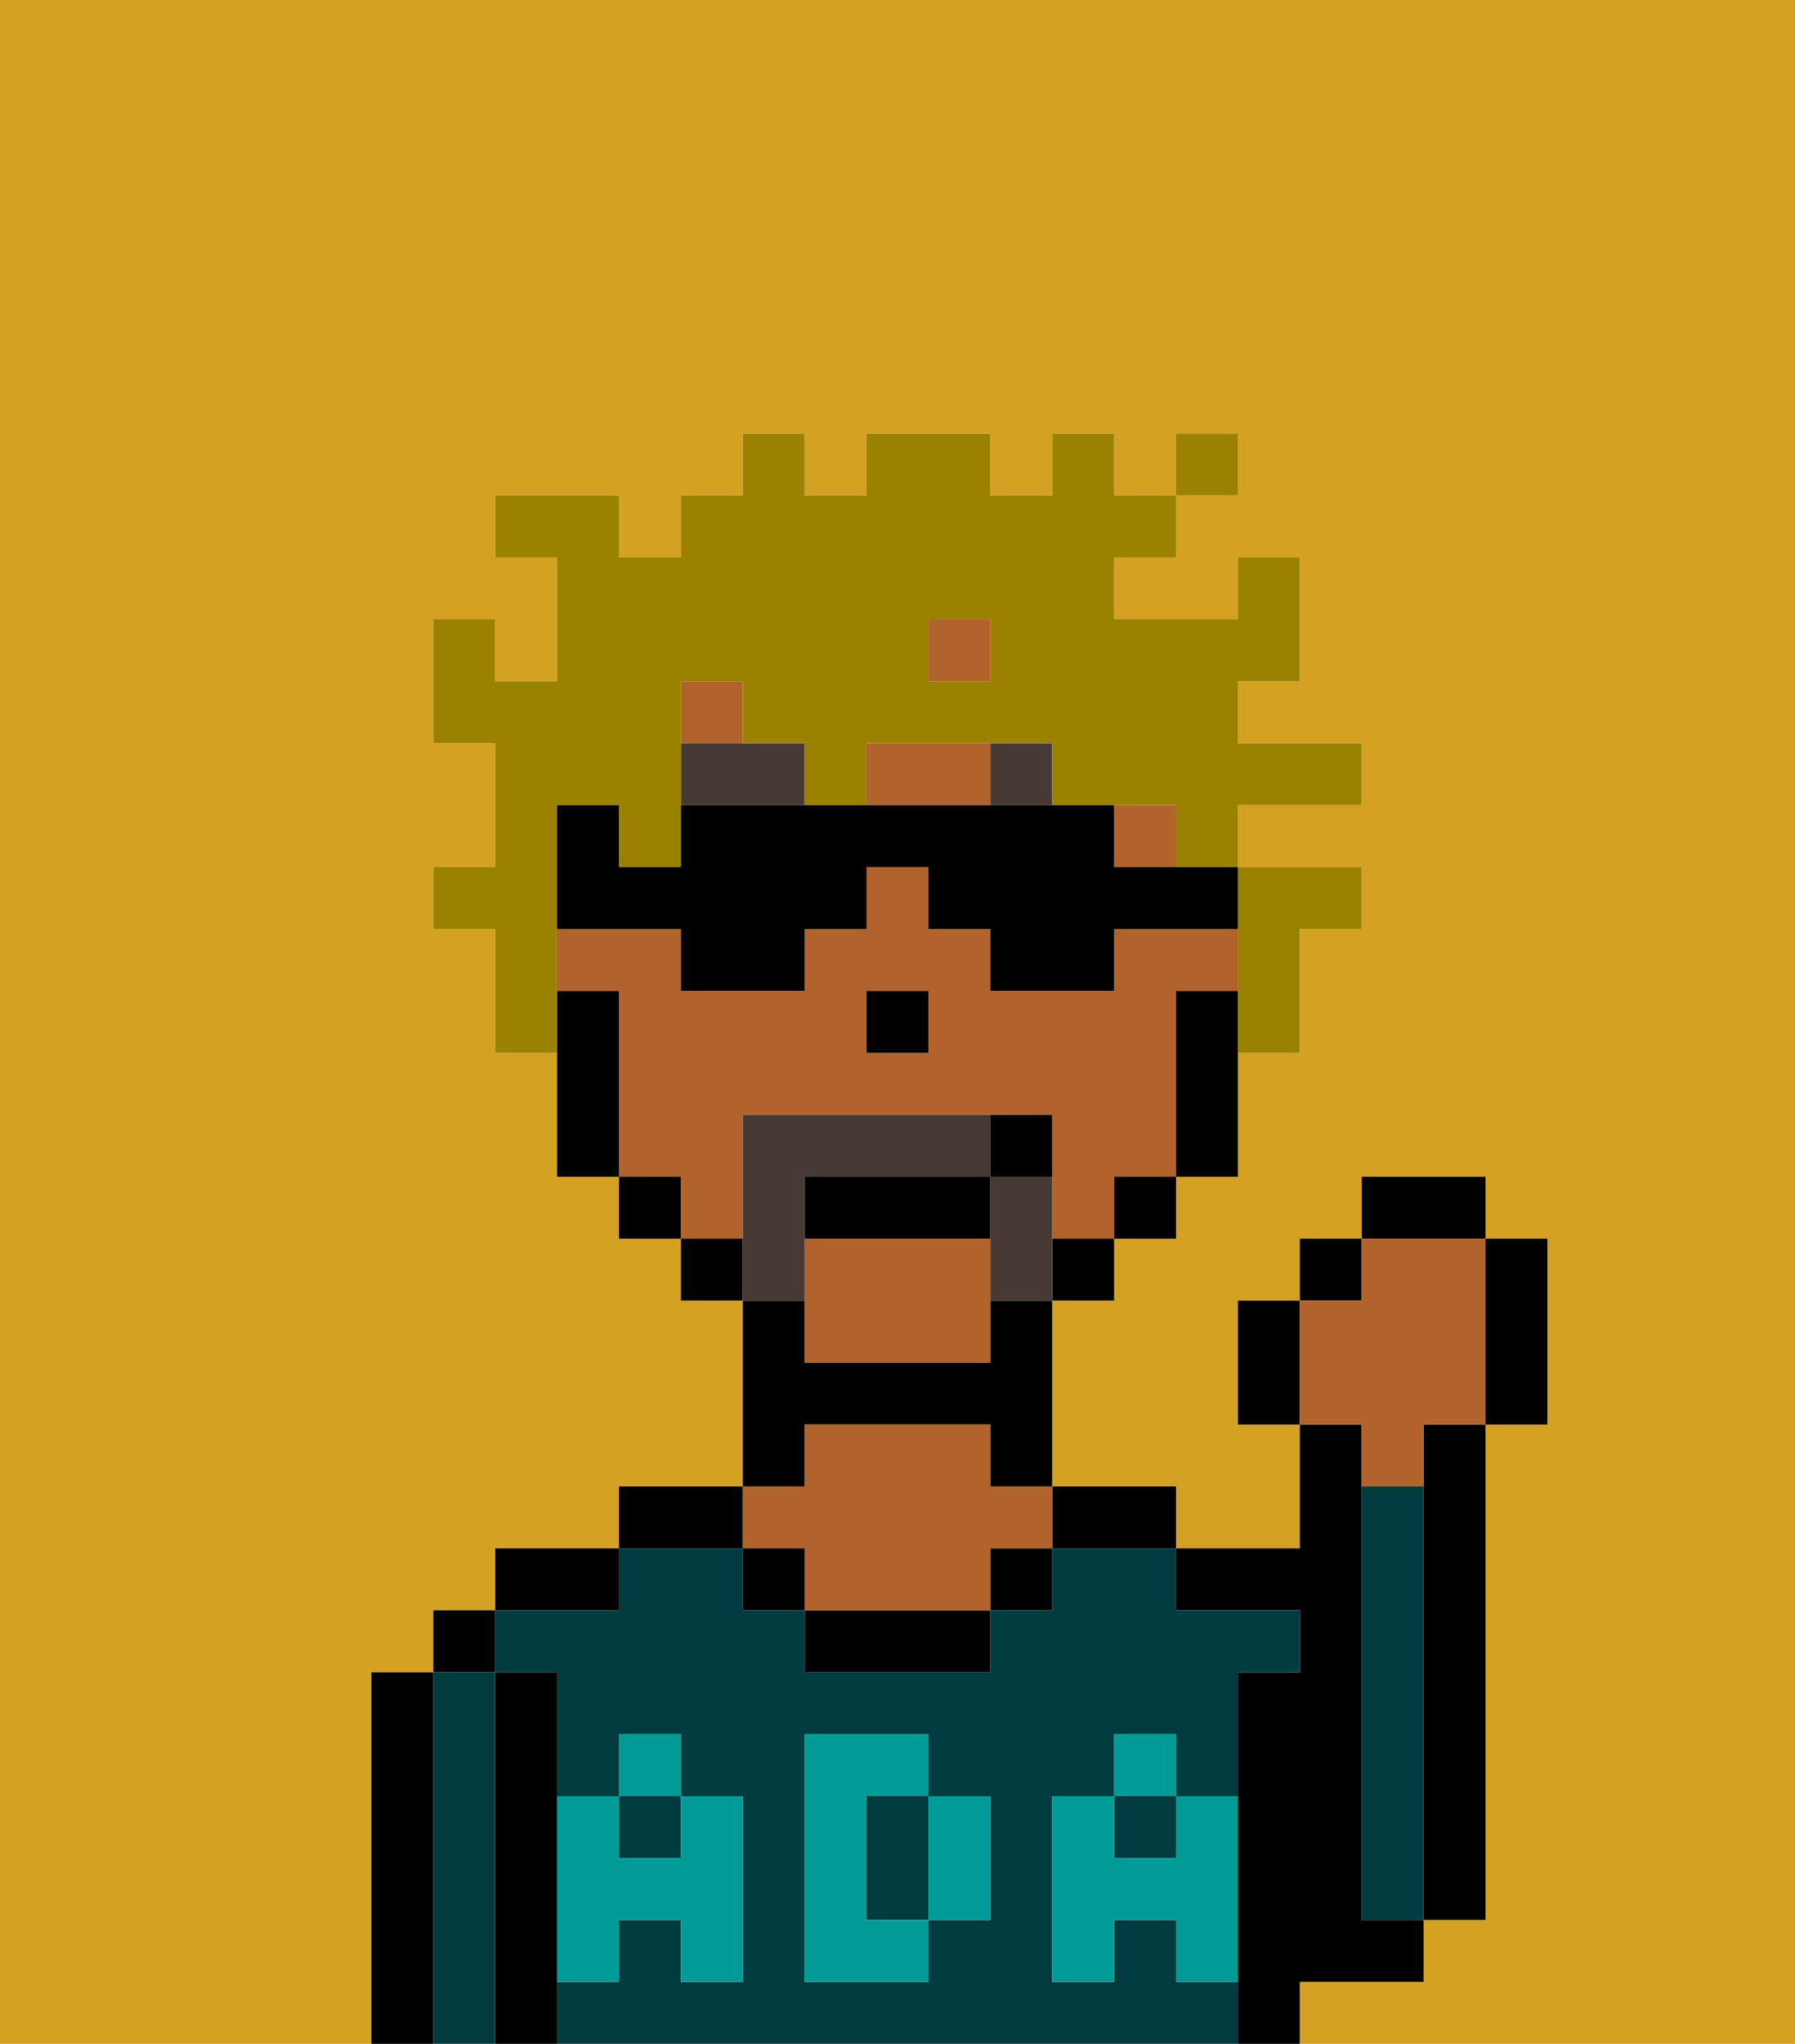 <svg xmlns="http://www.w3.org/2000/svg" viewBox="0 0 29 33"><defs><style>polygon,rect,path{shape-rendering:crispedges;}.ha296-1{fill:#d4a122;}.ha296-2{fill:#000000;}.ha296-3{fill:#003b3f;}.ha296-4{fill:#b2622b;}.ha296-5{fill:#009b97;}.ha296-6{fill:#473a35;}.ha296-7{fill:#473a35;}.ha296-8{fill:#9b8100;}</style></defs><rect class="ha296-1" x="17" y="20" width="1"/><path class="ha296-1" d="M10,18V16h0v3h0Z"/><rect class="ha296-1" x="15" y="16" height="1"/><path class="ha296-1" d="M13,22V21h0v1h0Z"/><path class="ha296-1" d="M0,33H29V0H0Zm6-1V27H7V26H8V25h2V24h2V21H11V20H10V19H9V17H8V16H8V15H7V14H8V12H7V10H8v1H9V9H8V8h2V9h1V8h1V7h1V8h1V7h2V8h1V7h1V8h1V7h1V8H19V9H18v1h2V9h1v2H20v1h2v1H20v1h2v1H21v2H20v2H19v1H18v1H17v3h2v1h2V23H20V21h1V20h1V19h2v1h1v3H24v8H23v1H21v1H6Z"/><polygon class="ha296-1" points="12 20 11 20 11 19 11 19 11 20 12 20 12 20"/><path class="ha296-2" d="M23,24v7h1V23H23Z"/><path class="ha296-3" d="M23,24H22v7h1V24Z"/><path class="ha296-2" d="M20,26h1v1H20v6h1V32h2V31H22V23H21v2H19v1Z"/><path class="ha296-3" d="M14,30v1h1V29H14Z"/><rect class="ha296-3" x="18" y="29" width="1" height="1"/><path class="ha296-3" d="M9,27v2h1V28h1v1h1v3H11V31H10v1H9v1H20V32H19V31H18v1H17V29h1V28h1v1h1V27h1V26H19V25H17v1H16v1H13V26H12V25H10v1H8v1Zm4,4V28h2v1h1v2H15v1H13Z"/><rect class="ha296-3" x="10" y="29" width="1" height="1"/><path class="ha296-2" d="M18,25h1V24H17v1Z"/><rect class="ha296-2" x="16" y="25" width="1" height="1"/><path class="ha296-2" d="M13,26v1h3V26H13Z"/><path class="ha296-2" d="M13,23h3v1h1V21H16v1H13V21H12v3h1Z"/><path class="ha296-4" d="M13,25v1h3V25h1V24H16V23H13v1H12v1Z"/><rect class="ha296-2" x="12" y="25" width="1" height="1"/><path class="ha296-2" d="M12,24H10v1h2Z"/><path class="ha296-2" d="M10,25H8v1h2Z"/><path class="ha296-2" d="M9,31V27H8v6H9V31Z"/><rect class="ha296-2" x="7" y="26" width="1" height="1"/><path class="ha296-3" d="M7,32v1H8V27H7v5Z"/><path class="ha296-2" d="M7,32V27H6v6H7Z"/><path class="ha296-5" d="M20,29H19v1H18V29H17v3h1V31h1v1h1V29Z"/><rect class="ha296-5" x="18" y="28" width="1" height="1"/><path class="ha296-5" d="M16,31V29H15v2Z"/><path class="ha296-5" d="M15,31H14V29h1V28H13v4h2Z"/><path class="ha296-5" d="M9,32h1V31h1v1h1V29H11v1H10V29H9v3Z"/><rect class="ha296-5" x="10" y="28" width="1" height="1"/><rect class="ha296-4" x="18" y="13" width="1" height="1"/><rect class="ha296-4" x="13" y="12" height="1"/><path class="ha296-4" d="M13,20v1h0v1h3V20Z"/><rect class="ha296-4" x="15" y="10" width="1" height="1"/><path class="ha296-4" d="M19,16h1V15H18v1H16V15H15V14H14v1H13v1H11V15H9v1h1v3h1v1h1V18h5v2h1V19h1V16Zm-4,1H14V16h1Z"/><path class="ha296-4" d="M16,12H14v1h2Z"/><rect class="ha296-4" x="11" y="11" width="1" height="1"/><path class="ha296-2" d="M19,16v3h1V16Z"/><polygon class="ha296-2" points="18 20 18 20 19 20 19 19 18 19 18 20"/><polygon class="ha296-2" points="17 21 17 21 18 21 18 20 17 20 17 21"/><rect class="ha296-2" x="11" y="20" width="1" height="1"/><polygon class="ha296-2" points="10 19 10 19 10 20 11 20 11 19 10 19"/><path class="ha296-2" d="M10,16H9v1H9v2h1V16Z"/><rect class="ha296-2" x="8" y="15" height="1"/><polygon class="ha296-2" points="14 16 14 16 14 17 15 17 15 16 14 16"/><path class="ha296-6" d="M13,12H11v1h2Z"/><rect class="ha296-6" x="16" y="12" width="1" height="1"/><path class="ha296-7" d="M13,21V19h3V18H12v2h0v1Z"/><path class="ha296-7" d="M17,20h0V19H16v2h1Z"/><path class="ha296-2" d="M16,19H13v1h3Z"/><path class="ha296-2" d="M17,18H16v1h1Z"/><path class="ha296-2" d="M20,21v2h1V21Z"/><rect class="ha296-2" x="21" y="20" width="1" height="1"/><rect class="ha296-2" x="22" y="19" width="2" height="1"/><path class="ha296-2" d="M24,23h1V20H24v3Z"/><path class="ha296-4" d="M22,24h1V23h1V20H22v1H21v2h1Z"/><path class="ha296-8" d="M20,16v1h1V15h1V14H20v2Z"/><path class="ha296-8" d="M9,16V13h1v1h1V11h1v1h1v1h1V12h3v1h2v1h1V13h2V12H20V11h1V9H20v1H18V9h1V8H18V7H17V8H16V7H14V8H13V7H12V8H11V9H10V8H8V9H9v2H8V10H7v2H8v2H7v1H8v2H9Zm6-6h1v1H15Z"/><rect class="ha296-8" x="19" y="7" width="1" height="1"/><path class="ha296-2" d="M18,14V13H11v1H10V13H9v2h2v1h2V15h1V14h1v1h1v1h2V15h2V14H18Z"/></svg>
